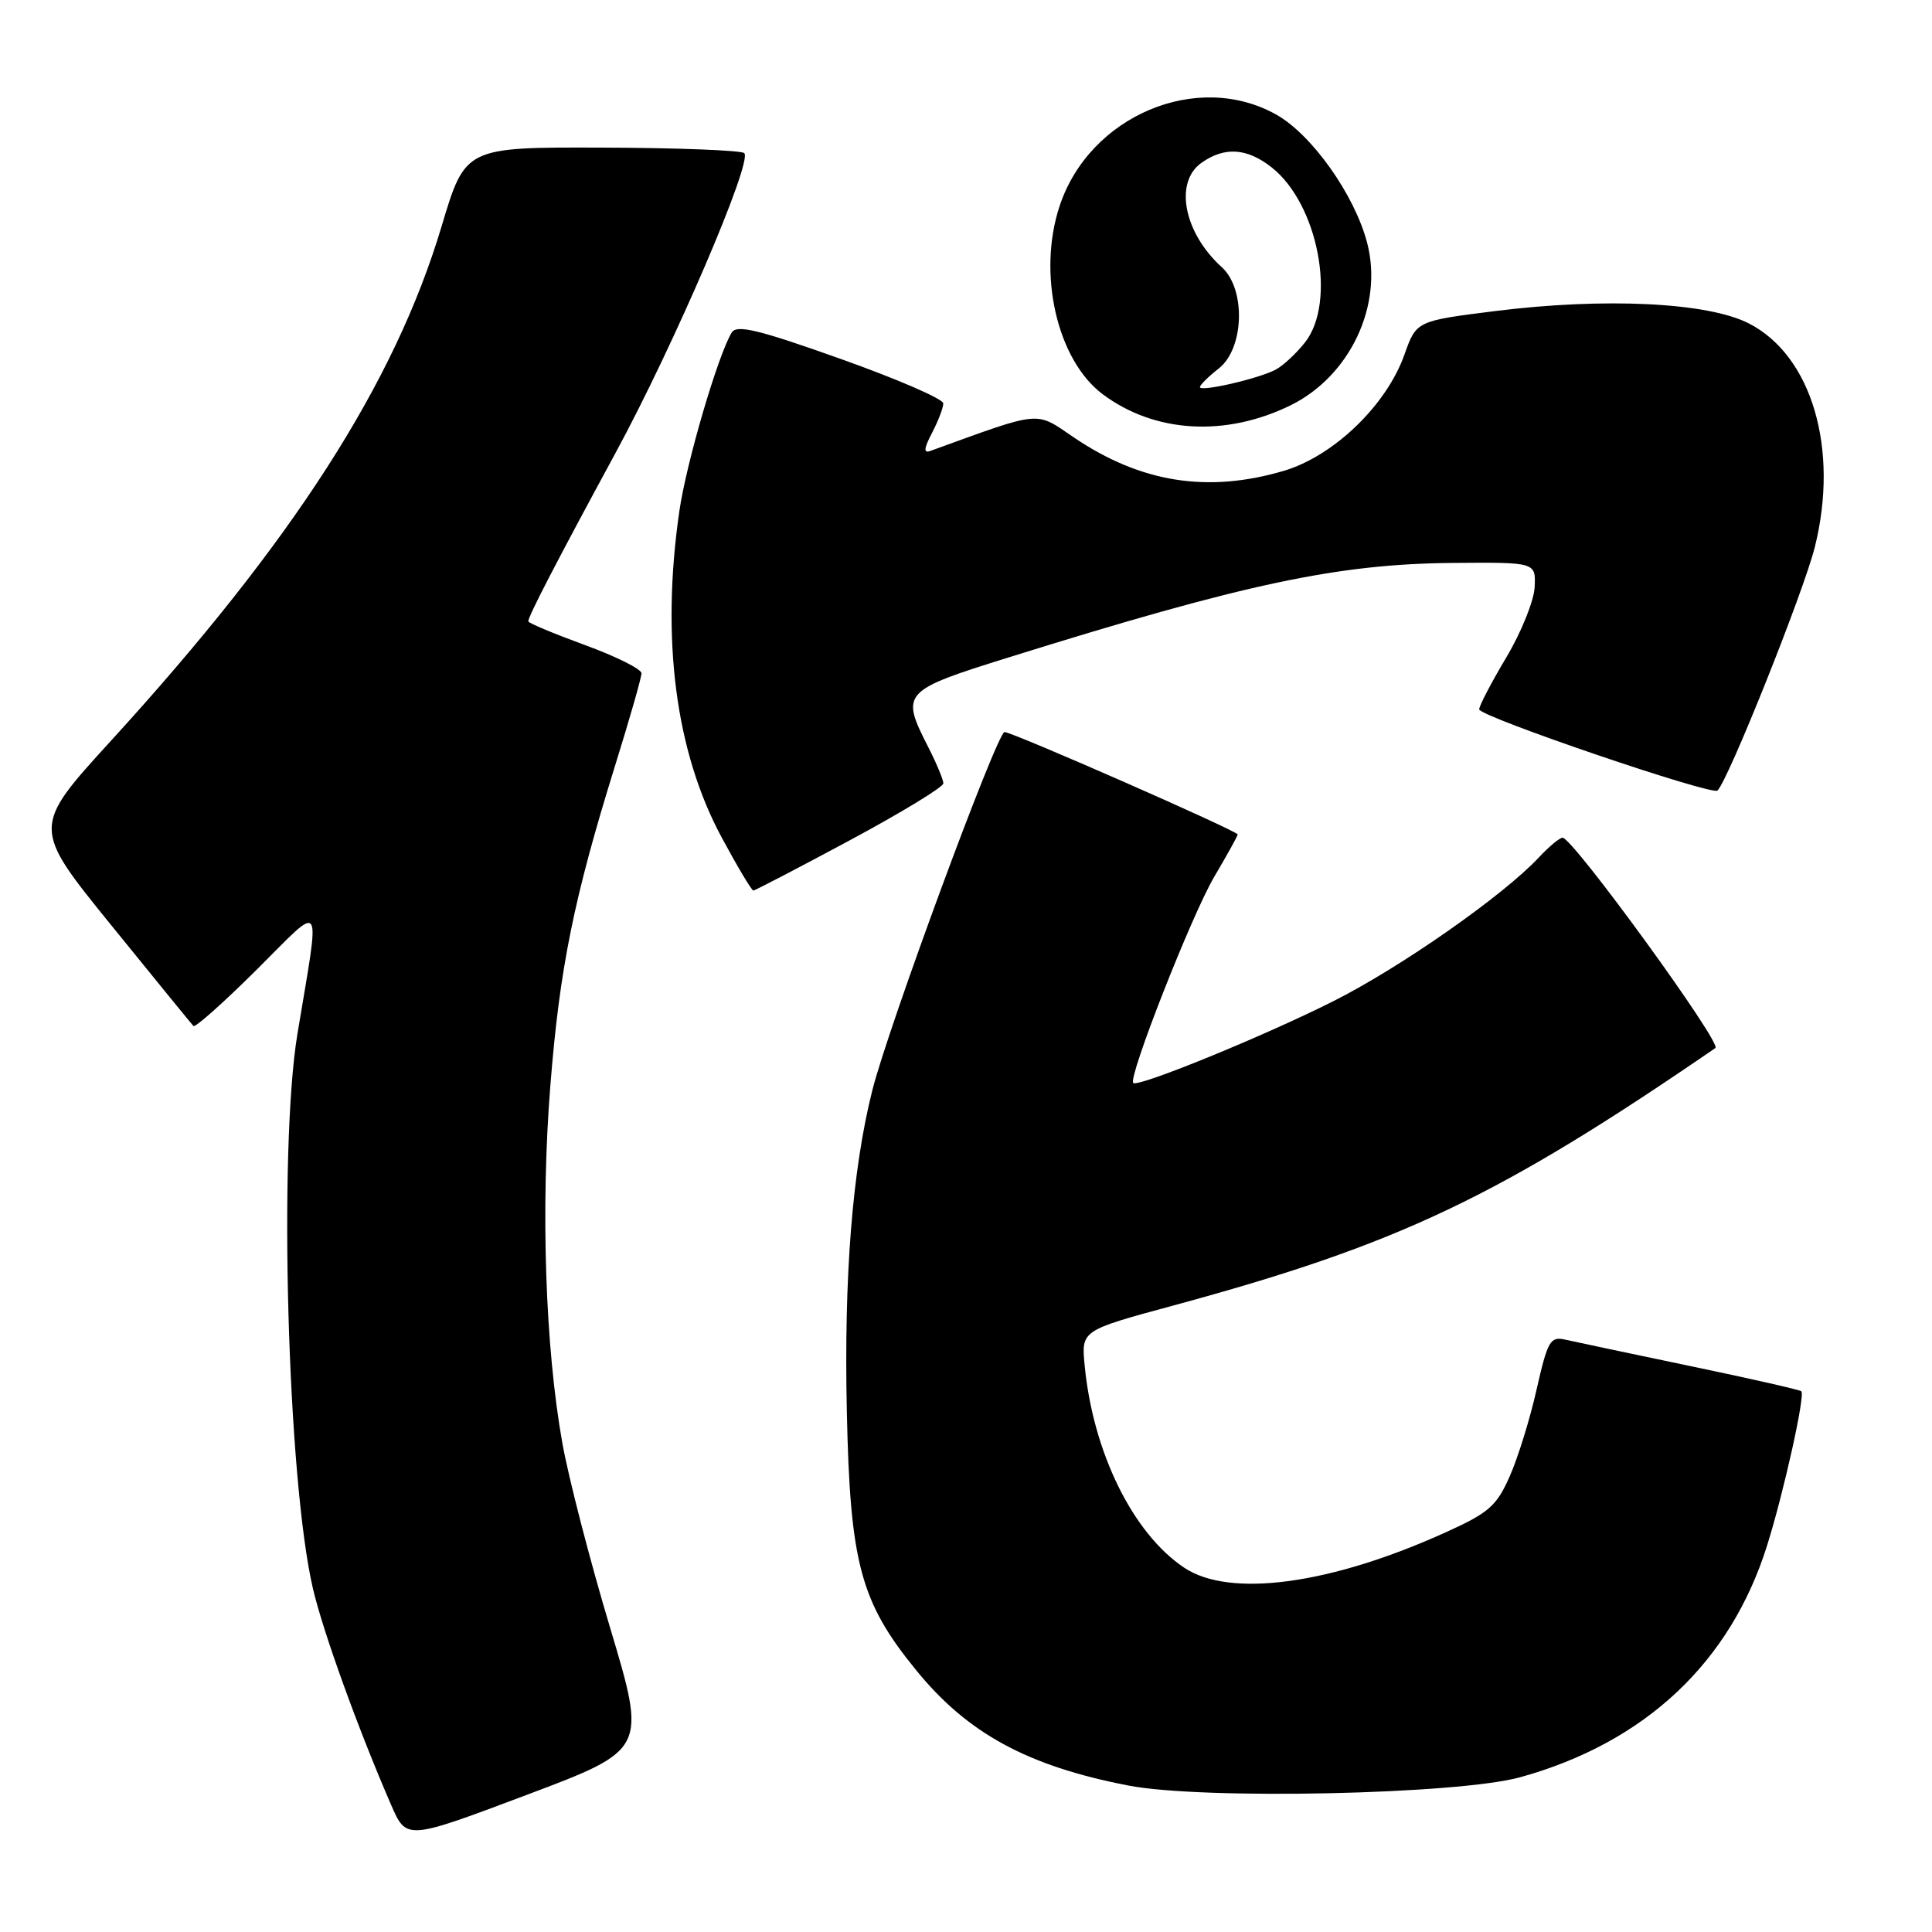 <?xml version="1.0" encoding="UTF-8" standalone="no"?>
<!DOCTYPE svg PUBLIC "-//W3C//DTD SVG 1.1//EN" "http://www.w3.org/Graphics/SVG/1.1/DTD/svg11.dtd" >
<svg xmlns="http://www.w3.org/2000/svg" xmlns:xlink="http://www.w3.org/1999/xlink" version="1.1" viewBox="0 0 256 256">
 <g >
 <path fill="currentColor"
d=" M 80.84 215.68 C 78.17 206.78 75.32 195.76 74.51 191.19 C 72.25 178.55 71.63 160.12 72.92 143.91 C 74.15 128.31 76.02 119.07 81.53 101.36 C 83.44 95.23 85.00 89.77 85.00 89.21 C 85.00 88.66 81.62 86.97 77.50 85.47 C 73.38 83.96 70.00 82.55 70.00 82.33 C 70.00 81.65 73.87 74.19 81.57 60.00 C 89.30 45.75 99.75 21.42 98.62 20.29 C 98.25 19.92 89.78 19.59 79.80 19.56 C 61.65 19.50 61.65 19.50 58.51 30.00 C 52.29 50.79 38.80 71.77 14.70 98.16 C 4.23 109.63 4.23 109.63 14.71 122.56 C 20.48 129.68 25.39 135.70 25.63 135.95 C 25.87 136.19 29.63 132.84 34.00 128.50 C 43.02 119.53 42.45 118.64 39.41 137.00 C 36.88 152.34 38.09 196.00 41.46 210.47 C 42.80 216.22 47.46 229.12 51.83 239.17 C 53.86 243.83 53.86 243.83 69.77 237.84 C 85.68 231.85 85.68 231.85 80.84 215.68 Z  M 201.45 235.49 C 218.01 230.89 229.31 220.26 234.16 204.75 C 236.38 197.67 239.21 184.88 238.69 184.35 C 238.49 184.16 231.85 182.65 223.92 181.00 C 215.99 179.34 208.54 177.77 207.36 177.50 C 205.42 177.06 205.06 177.71 203.61 184.10 C 202.74 187.99 201.13 193.18 200.04 195.63 C 198.32 199.54 197.27 200.46 191.61 203.02 C 176.30 209.97 162.94 211.77 156.90 207.72 C 150.10 203.17 144.83 192.45 143.72 180.90 C 143.28 176.29 143.28 176.29 155.39 173.01 C 185.37 164.88 198.45 158.67 227.30 138.87 C 228.21 138.26 208.40 111.00 207.05 111.00 C 206.66 111.00 205.26 112.17 203.92 113.60 C 199.19 118.67 185.58 128.19 176.62 132.69 C 167.35 137.35 150.78 144.11 150.16 143.50 C 149.45 142.78 157.91 121.25 160.88 116.20 C 162.60 113.29 164.00 110.76 164.00 110.57 C 164.00 110.11 134.15 97.00 133.11 97.00 C 132.12 97.00 117.67 136.15 115.58 144.50 C 112.93 155.06 111.82 169.11 112.21 187.04 C 112.64 207.16 114.01 212.26 121.42 221.34 C 128.22 229.69 136.15 234.00 149.50 236.59 C 159.32 238.50 193.20 237.78 201.45 235.49 Z  M 112.61 111.34 C 119.42 107.68 125.00 104.29 125.00 103.80 C 125.00 103.32 124.10 101.16 123.00 99.00 C 119.31 91.76 119.52 91.52 133.75 87.08 C 165.02 77.32 177.23 74.73 192.50 74.59 C 203.50 74.50 203.50 74.50 203.35 77.78 C 203.27 79.58 201.58 83.78 199.60 87.10 C 197.62 90.42 196.00 93.52 196.00 93.99 C 196.00 94.94 226.87 105.46 227.58 104.75 C 229.05 103.29 239.00 78.38 240.47 72.50 C 243.72 59.51 240.08 47.13 231.74 42.86 C 226.29 40.06 212.63 39.40 198.09 41.22 C 187.68 42.53 187.68 42.53 186.09 47.00 C 183.71 53.71 176.69 60.46 170.07 62.40 C 160.00 65.36 151.15 63.95 142.32 57.98 C 137.10 54.44 138.22 54.33 123.25 59.76 C 122.36 60.08 122.42 59.41 123.50 57.36 C 124.32 55.78 124.99 54.03 124.99 53.45 C 125.00 52.87 118.88 50.22 111.40 47.56 C 100.53 43.69 97.63 42.98 96.96 44.06 C 95.15 47.00 90.95 61.30 90.02 67.71 C 87.56 84.70 89.51 99.66 95.67 111.05 C 97.73 114.87 99.60 118.00 99.82 118.00 C 100.04 118.00 105.79 115.00 112.61 111.34 Z  M 171.00 53.71 C 178.89 49.83 183.32 40.44 181.15 32.16 C 179.48 25.80 173.83 17.84 169.12 15.19 C 158.66 9.31 144.38 15.32 140.41 27.28 C 137.43 36.23 140.06 47.72 146.13 52.25 C 153.01 57.38 162.38 57.93 171.00 53.71 Z  M 159.00 51.29 C 159.00 51.01 160.12 49.90 161.50 48.82 C 164.87 46.17 165.10 38.31 161.90 35.41 C 156.85 30.84 155.55 24.13 159.22 21.56 C 162.28 19.41 165.23 19.61 168.49 22.17 C 174.66 27.02 177.14 40.01 172.92 45.37 C 171.78 46.82 170.04 48.44 169.05 48.97 C 166.82 50.17 159.00 51.97 159.00 51.29 Z "/>
</g>
</svg>